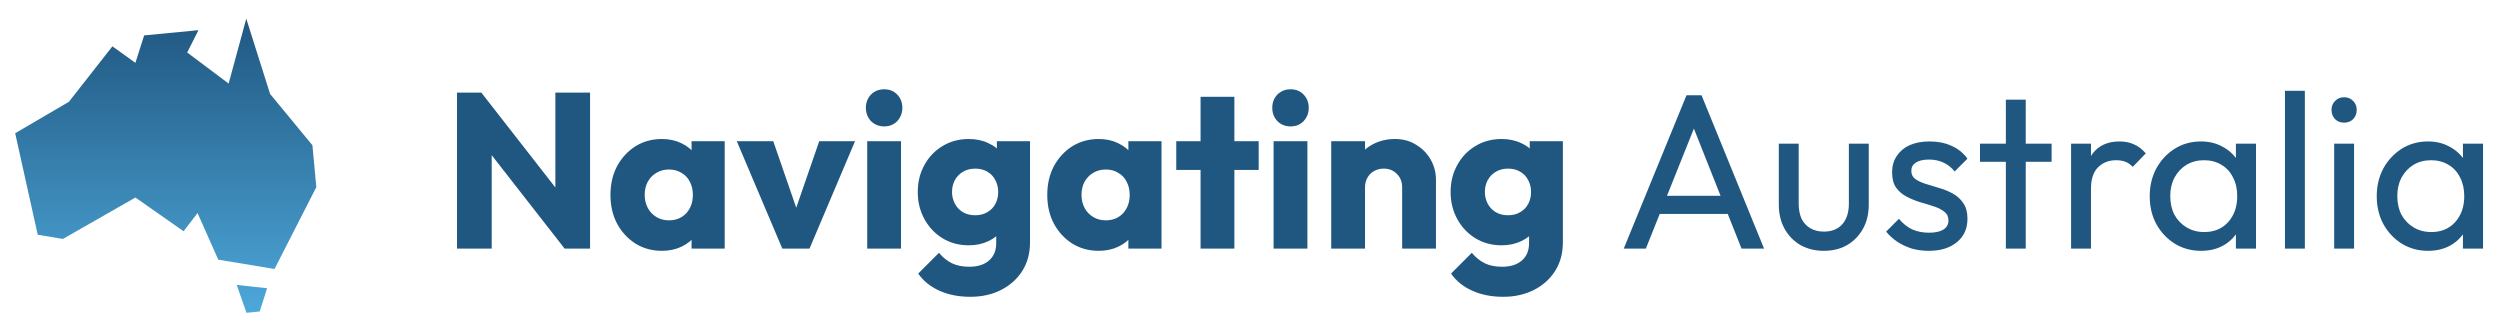 <svg width="181" height="24" viewBox="0 0 181 24" fill="none" xmlns="http://www.w3.org/2000/svg">
<path d="M17.83 1.352L16.553 6.05L13.553 3.8L14.369 2.184L10.438 2.563L9.803 4.55L8.138 3.355L4.99 7.369L1.099 9.646L2.731 16.994L4.553 17.3L9.803 14.3L13.29 16.741L14.303 15.424L15.803 18.8L19.875 19.474L22.901 13.55L22.619 10.517L19.553 6.8L17.83 1.352H17.83ZM17.138 20.629L17.846 22.648L18.803 22.55L19.339 20.869L17.138 20.629H17.138Z" fill="url(#paint0_linear_10_5)"/>
<path d="M33.088 18V6.704H34.848L35.6 8.96V18H33.088ZM40.88 18L34.224 9.472L34.848 6.704L41.504 15.232L40.88 18ZM40.88 18L40.208 15.744V6.704H42.72V18H40.88ZM47.925 18.16C47.21 18.16 46.57 17.984 46.005 17.632C45.45 17.28 45.007 16.8 44.676 16.192C44.356 15.584 44.197 14.891 44.197 14.112C44.197 13.333 44.356 12.64 44.676 12.032C45.007 11.424 45.45 10.944 46.005 10.592C46.57 10.24 47.21 10.064 47.925 10.064C48.447 10.064 48.916 10.165 49.333 10.368C49.759 10.571 50.106 10.853 50.373 11.216C50.639 11.568 50.788 11.973 50.821 12.432V15.792C50.788 16.251 50.639 16.661 50.373 17.024C50.117 17.376 49.775 17.653 49.349 17.856C48.922 18.059 48.447 18.16 47.925 18.16ZM48.42 15.952C48.943 15.952 49.364 15.781 49.684 15.44C50.005 15.088 50.164 14.645 50.164 14.112C50.164 13.749 50.09 13.429 49.941 13.152C49.802 12.875 49.599 12.661 49.333 12.512C49.077 12.352 48.778 12.272 48.437 12.272C48.095 12.272 47.791 12.352 47.525 12.512C47.269 12.661 47.06 12.875 46.901 13.152C46.751 13.429 46.676 13.749 46.676 14.112C46.676 14.464 46.751 14.779 46.901 15.056C47.05 15.333 47.258 15.552 47.525 15.712C47.791 15.872 48.09 15.952 48.42 15.952ZM50.069 18V15.904L50.437 14.016L50.069 12.128V10.224H52.468V18H50.069ZM56.64 18L53.344 10.224H55.984L58.224 16.704H57.072L59.312 10.224H61.904L58.608 18H56.64ZM62.786 18V10.224H65.234V18H62.786ZM64.018 9.152C63.634 9.152 63.314 9.024 63.058 8.768C62.812 8.501 62.69 8.181 62.69 7.808C62.69 7.424 62.812 7.104 63.058 6.848C63.314 6.592 63.634 6.464 64.018 6.464C64.402 6.464 64.716 6.592 64.962 6.848C65.207 7.104 65.33 7.424 65.33 7.808C65.33 8.181 65.207 8.501 64.962 8.768C64.716 9.024 64.402 9.152 64.018 9.152ZM70.254 21.488C69.4 21.488 68.648 21.339 67.998 21.04C67.358 20.752 66.851 20.341 66.478 19.808L67.982 18.304C68.259 18.635 68.568 18.885 68.91 19.056C69.262 19.227 69.683 19.312 70.174 19.312C70.782 19.312 71.256 19.163 71.598 18.864C71.95 18.565 72.126 18.144 72.126 17.6V15.616L72.542 13.92L72.174 12.224V10.224H74.574V17.536C74.574 18.336 74.387 19.029 74.014 19.616C73.64 20.203 73.128 20.661 72.478 20.992C71.827 21.323 71.086 21.488 70.254 21.488ZM70.142 17.76C69.427 17.76 68.792 17.589 68.238 17.248C67.683 16.907 67.246 16.443 66.926 15.856C66.606 15.269 66.446 14.619 66.446 13.904C66.446 13.179 66.606 12.528 66.926 11.952C67.246 11.365 67.683 10.907 68.238 10.576C68.792 10.235 69.427 10.064 70.142 10.064C70.675 10.064 71.15 10.165 71.566 10.368C71.992 10.56 72.334 10.837 72.59 11.2C72.856 11.552 73.006 11.963 73.038 12.432V15.392C73.006 15.851 72.856 16.261 72.59 16.624C72.334 16.976 71.992 17.253 71.566 17.456C71.139 17.659 70.664 17.76 70.142 17.76ZM70.606 15.584C70.947 15.584 71.24 15.509 71.486 15.36C71.742 15.211 71.934 15.013 72.062 14.768C72.2 14.512 72.27 14.224 72.27 13.904C72.27 13.584 72.2 13.296 72.062 13.04C71.934 12.784 71.742 12.581 71.486 12.432C71.24 12.283 70.947 12.208 70.606 12.208C70.275 12.208 69.982 12.283 69.726 12.432C69.47 12.581 69.272 12.784 69.134 13.04C68.995 13.296 68.926 13.584 68.926 13.904C68.926 14.203 68.995 14.485 69.134 14.752C69.272 15.008 69.464 15.211 69.71 15.36C69.966 15.509 70.264 15.584 70.606 15.584ZM79.549 18.16C78.835 18.16 78.195 17.984 77.629 17.632C77.075 17.28 76.632 16.8 76.302 16.192C75.981 15.584 75.822 14.891 75.822 14.112C75.822 13.333 75.981 12.64 76.302 12.032C76.632 11.424 77.075 10.944 77.629 10.592C78.195 10.24 78.835 10.064 79.549 10.064C80.072 10.064 80.541 10.165 80.957 10.368C81.384 10.571 81.731 10.853 81.998 11.216C82.264 11.568 82.413 11.973 82.445 12.432V15.792C82.413 16.251 82.264 16.661 81.998 17.024C81.742 17.376 81.4 17.653 80.974 17.856C80.547 18.059 80.072 18.16 79.549 18.16ZM80.046 15.952C80.568 15.952 80.99 15.781 81.309 15.44C81.629 15.088 81.79 14.645 81.79 14.112C81.79 13.749 81.715 13.429 81.566 13.152C81.427 12.875 81.224 12.661 80.957 12.512C80.701 12.352 80.403 12.272 80.061 12.272C79.72 12.272 79.416 12.352 79.15 12.512C78.894 12.661 78.686 12.875 78.525 13.152C78.376 13.429 78.302 13.749 78.302 14.112C78.302 14.464 78.376 14.779 78.525 15.056C78.675 15.333 78.883 15.552 79.15 15.712C79.416 15.872 79.715 15.952 80.046 15.952ZM81.694 18V15.904L82.061 14.016L81.694 12.128V10.224H84.094V18H81.694ZM86.921 18V7.008H89.369V18H86.921ZM85.161 12.304V10.224H91.129V12.304H85.161ZM92.208 18V10.224H94.656V18H92.208ZM93.44 9.152C93.056 9.152 92.736 9.024 92.48 8.768C92.234 8.501 92.112 8.181 92.112 7.808C92.112 7.424 92.234 7.104 92.48 6.848C92.736 6.592 93.056 6.464 93.44 6.464C93.824 6.464 94.138 6.592 94.384 6.848C94.629 7.104 94.752 7.424 94.752 7.808C94.752 8.181 94.629 8.501 94.384 8.768C94.138 9.024 93.824 9.152 93.44 9.152ZM101.516 18V13.568C101.516 13.163 101.388 12.837 101.132 12.592C100.886 12.336 100.572 12.208 100.188 12.208C99.921 12.208 99.686 12.267 99.484 12.384C99.281 12.491 99.121 12.651 99.004 12.864C98.886 13.067 98.828 13.301 98.828 13.568L97.884 13.104C97.884 12.496 98.017 11.963 98.284 11.504C98.55 11.045 98.918 10.693 99.388 10.448C99.868 10.192 100.406 10.064 101.004 10.064C101.58 10.064 102.086 10.203 102.524 10.48C102.972 10.747 103.324 11.104 103.58 11.552C103.836 12 103.964 12.491 103.964 13.024V18H101.516ZM96.38 18V10.224H98.828V18H96.38ZM108.832 21.488C107.979 21.488 107.227 21.339 106.576 21.04C105.936 20.752 105.429 20.341 105.056 19.808L106.56 18.304C106.837 18.635 107.147 18.885 107.488 19.056C107.84 19.227 108.261 19.312 108.752 19.312C109.36 19.312 109.835 19.163 110.176 18.864C110.528 18.565 110.704 18.144 110.704 17.6V15.616L111.12 13.92L110.752 12.224V10.224H113.152V17.536C113.152 18.336 112.965 19.029 112.592 19.616C112.219 20.203 111.707 20.661 111.056 20.992C110.405 21.323 109.664 21.488 108.832 21.488ZM108.72 17.76C108.005 17.76 107.371 17.589 106.816 17.248C106.261 16.907 105.824 16.443 105.504 15.856C105.184 15.269 105.024 14.619 105.024 13.904C105.024 13.179 105.184 12.528 105.504 11.952C105.824 11.365 106.261 10.907 106.816 10.576C107.371 10.235 108.005 10.064 108.72 10.064C109.253 10.064 109.728 10.165 110.144 10.368C110.571 10.56 110.912 10.837 111.168 11.2C111.435 11.552 111.584 11.963 111.616 12.432V15.392C111.584 15.851 111.435 16.261 111.168 16.624C110.912 16.976 110.571 17.253 110.144 17.456C109.717 17.659 109.243 17.76 108.72 17.76ZM109.184 15.584C109.525 15.584 109.819 15.509 110.064 15.36C110.32 15.211 110.512 15.013 110.64 14.768C110.779 14.512 110.848 14.224 110.848 13.904C110.848 13.584 110.779 13.296 110.64 13.04C110.512 12.784 110.32 12.581 110.064 12.432C109.819 12.283 109.525 12.208 109.184 12.208C108.853 12.208 108.56 12.283 108.304 12.432C108.048 12.581 107.851 12.784 107.712 13.04C107.573 13.296 107.504 13.584 107.504 13.904C107.504 14.203 107.573 14.485 107.712 14.752C107.851 15.008 108.043 15.211 108.288 15.36C108.544 15.509 108.843 15.584 109.184 15.584ZM117.559 18L122.103 6.896H123.191L127.719 18H126.087L122.359 8.608H122.919L119.159 18H117.559ZM119.719 15.488V14.176H125.559V15.488H119.719ZM132.034 18.16C131.415 18.16 130.855 18.021 130.354 17.744C129.863 17.456 129.479 17.061 129.202 16.56C128.925 16.059 128.786 15.477 128.786 14.816V10.4H130.226V14.752C130.226 15.168 130.295 15.531 130.434 15.84C130.583 16.139 130.797 16.368 131.074 16.528C131.351 16.688 131.677 16.768 132.05 16.768C132.615 16.768 133.058 16.592 133.378 16.24C133.698 15.877 133.858 15.381 133.858 14.752V10.4H135.298V14.816C135.298 15.477 135.159 16.059 134.882 16.56C134.605 17.061 134.221 17.456 133.73 17.744C133.25 18.021 132.685 18.16 132.034 18.16ZM139.644 18.16C139.217 18.16 138.812 18.107 138.428 18C138.055 17.883 137.708 17.723 137.388 17.52C137.068 17.307 136.791 17.056 136.556 16.768L137.484 15.84C137.761 16.181 138.081 16.437 138.444 16.608C138.807 16.768 139.212 16.848 139.66 16.848C140.108 16.848 140.455 16.773 140.7 16.624C140.945 16.464 141.068 16.245 141.068 15.968C141.068 15.691 140.967 15.477 140.764 15.328C140.572 15.168 140.321 15.04 140.012 14.944C139.703 14.837 139.372 14.736 139.02 14.64C138.679 14.533 138.353 14.4 138.044 14.24C137.735 14.08 137.479 13.861 137.276 13.584C137.084 13.307 136.988 12.939 136.988 12.48C136.988 12.021 137.1 11.627 137.324 11.296C137.548 10.955 137.857 10.693 138.252 10.512C138.657 10.331 139.143 10.24 139.708 10.24C140.305 10.24 140.833 10.347 141.292 10.56C141.761 10.763 142.145 11.072 142.444 11.488L141.516 12.416C141.303 12.139 141.036 11.925 140.716 11.776C140.407 11.627 140.055 11.552 139.66 11.552C139.244 11.552 138.924 11.627 138.7 11.776C138.487 11.915 138.38 12.112 138.38 12.368C138.38 12.624 138.476 12.821 138.668 12.96C138.86 13.099 139.111 13.216 139.42 13.312C139.74 13.408 140.071 13.509 140.412 13.616C140.753 13.712 141.079 13.845 141.388 14.016C141.697 14.187 141.948 14.416 142.14 14.704C142.343 14.992 142.444 15.371 142.444 15.84C142.444 16.555 142.188 17.12 141.676 17.536C141.175 17.952 140.497 18.16 139.644 18.16ZM145.224 18V7.216H146.664V18H145.224ZM143.352 11.712V10.4H148.536V11.712H143.352ZM149.947 18V10.4H151.387V18H149.947ZM151.387 13.664L150.843 13.424C150.843 12.453 151.067 11.68 151.515 11.104C151.963 10.528 152.608 10.24 153.451 10.24C153.835 10.24 154.181 10.309 154.491 10.448C154.8 10.576 155.088 10.795 155.355 11.104L154.411 12.08C154.251 11.909 154.075 11.787 153.883 11.712C153.691 11.637 153.467 11.6 153.211 11.6C152.677 11.6 152.24 11.771 151.899 12.112C151.557 12.453 151.387 12.971 151.387 13.664ZM159.351 18.16C158.657 18.16 158.028 17.989 157.463 17.648C156.897 17.296 156.449 16.821 156.118 16.224C155.799 15.627 155.639 14.955 155.639 14.208C155.639 13.461 155.799 12.789 156.118 12.192C156.449 11.595 156.892 11.12 157.447 10.768C158.012 10.416 158.647 10.24 159.351 10.24C159.927 10.24 160.439 10.363 160.887 10.608C161.345 10.843 161.713 11.173 161.991 11.6C162.268 12.016 162.423 12.501 162.455 13.056V15.344C162.423 15.888 162.268 16.373 161.991 16.8C161.724 17.227 161.361 17.563 160.903 17.808C160.455 18.043 159.937 18.16 159.351 18.16ZM159.591 16.8C160.305 16.8 160.881 16.56 161.319 16.08C161.756 15.589 161.975 14.965 161.975 14.208C161.975 13.685 161.873 13.232 161.671 12.848C161.479 12.453 161.201 12.149 160.839 11.936C160.476 11.712 160.055 11.6 159.575 11.6C159.095 11.6 158.668 11.712 158.295 11.936C157.932 12.16 157.644 12.469 157.431 12.864C157.228 13.248 157.127 13.691 157.127 14.192C157.127 14.704 157.228 15.157 157.431 15.552C157.644 15.936 157.937 16.24 158.311 16.464C158.684 16.688 159.111 16.8 159.591 16.8ZM161.879 18V15.952L162.151 14.096L161.879 12.256V10.4H163.335V18H161.879ZM165.431 18V6.576H166.871V18H165.431ZM168.994 18V10.4H170.434V18H168.994ZM169.714 8.88C169.447 8.88 169.229 8.795 169.058 8.624C168.887 8.443 168.802 8.219 168.802 7.952C168.802 7.696 168.887 7.483 169.058 7.312C169.229 7.131 169.447 7.04 169.714 7.04C169.981 7.04 170.199 7.131 170.37 7.312C170.541 7.483 170.626 7.696 170.626 7.952C170.626 8.219 170.541 8.443 170.37 8.624C170.199 8.795 169.981 8.88 169.714 8.88ZM175.788 18.16C175.095 18.16 174.465 17.989 173.9 17.648C173.335 17.296 172.887 16.821 172.556 16.224C172.236 15.627 172.076 14.955 172.076 14.208C172.076 13.461 172.236 12.789 172.556 12.192C172.887 11.595 173.329 11.12 173.884 10.768C174.449 10.416 175.084 10.24 175.788 10.24C176.364 10.24 176.876 10.363 177.324 10.608C177.783 10.843 178.151 11.173 178.428 11.6C178.705 12.016 178.86 12.501 178.892 13.056V15.344C178.86 15.888 178.705 16.373 178.428 16.8C178.161 17.227 177.799 17.563 177.34 17.808C176.892 18.043 176.375 18.16 175.788 18.16ZM176.028 16.8C176.743 16.8 177.319 16.56 177.756 16.08C178.193 15.589 178.412 14.965 178.412 14.208C178.412 13.685 178.311 13.232 178.108 12.848C177.916 12.453 177.639 12.149 177.276 11.936C176.913 11.712 176.492 11.6 176.012 11.6C175.532 11.6 175.105 11.712 174.732 11.936C174.369 12.16 174.081 12.469 173.868 12.864C173.665 13.248 173.564 13.691 173.564 14.192C173.564 14.704 173.665 15.157 173.868 15.552C174.081 15.936 174.375 16.24 174.748 16.464C175.121 16.688 175.548 16.8 176.028 16.8ZM178.316 18V15.952L178.588 14.096L178.316 12.256V10.4H179.772V18H178.316Z" fill="#205781"/>
<defs>
<linearGradient id="paint0_linear_10_5" x1="12" y1="1.352" x2="12" y2="22.648" gradientUnits="userSpaceOnUse">
<stop stop-color="#205781"/>
<stop offset="1" stop-color="#4DA8DA"/>
</linearGradient>
</defs>
</svg>
